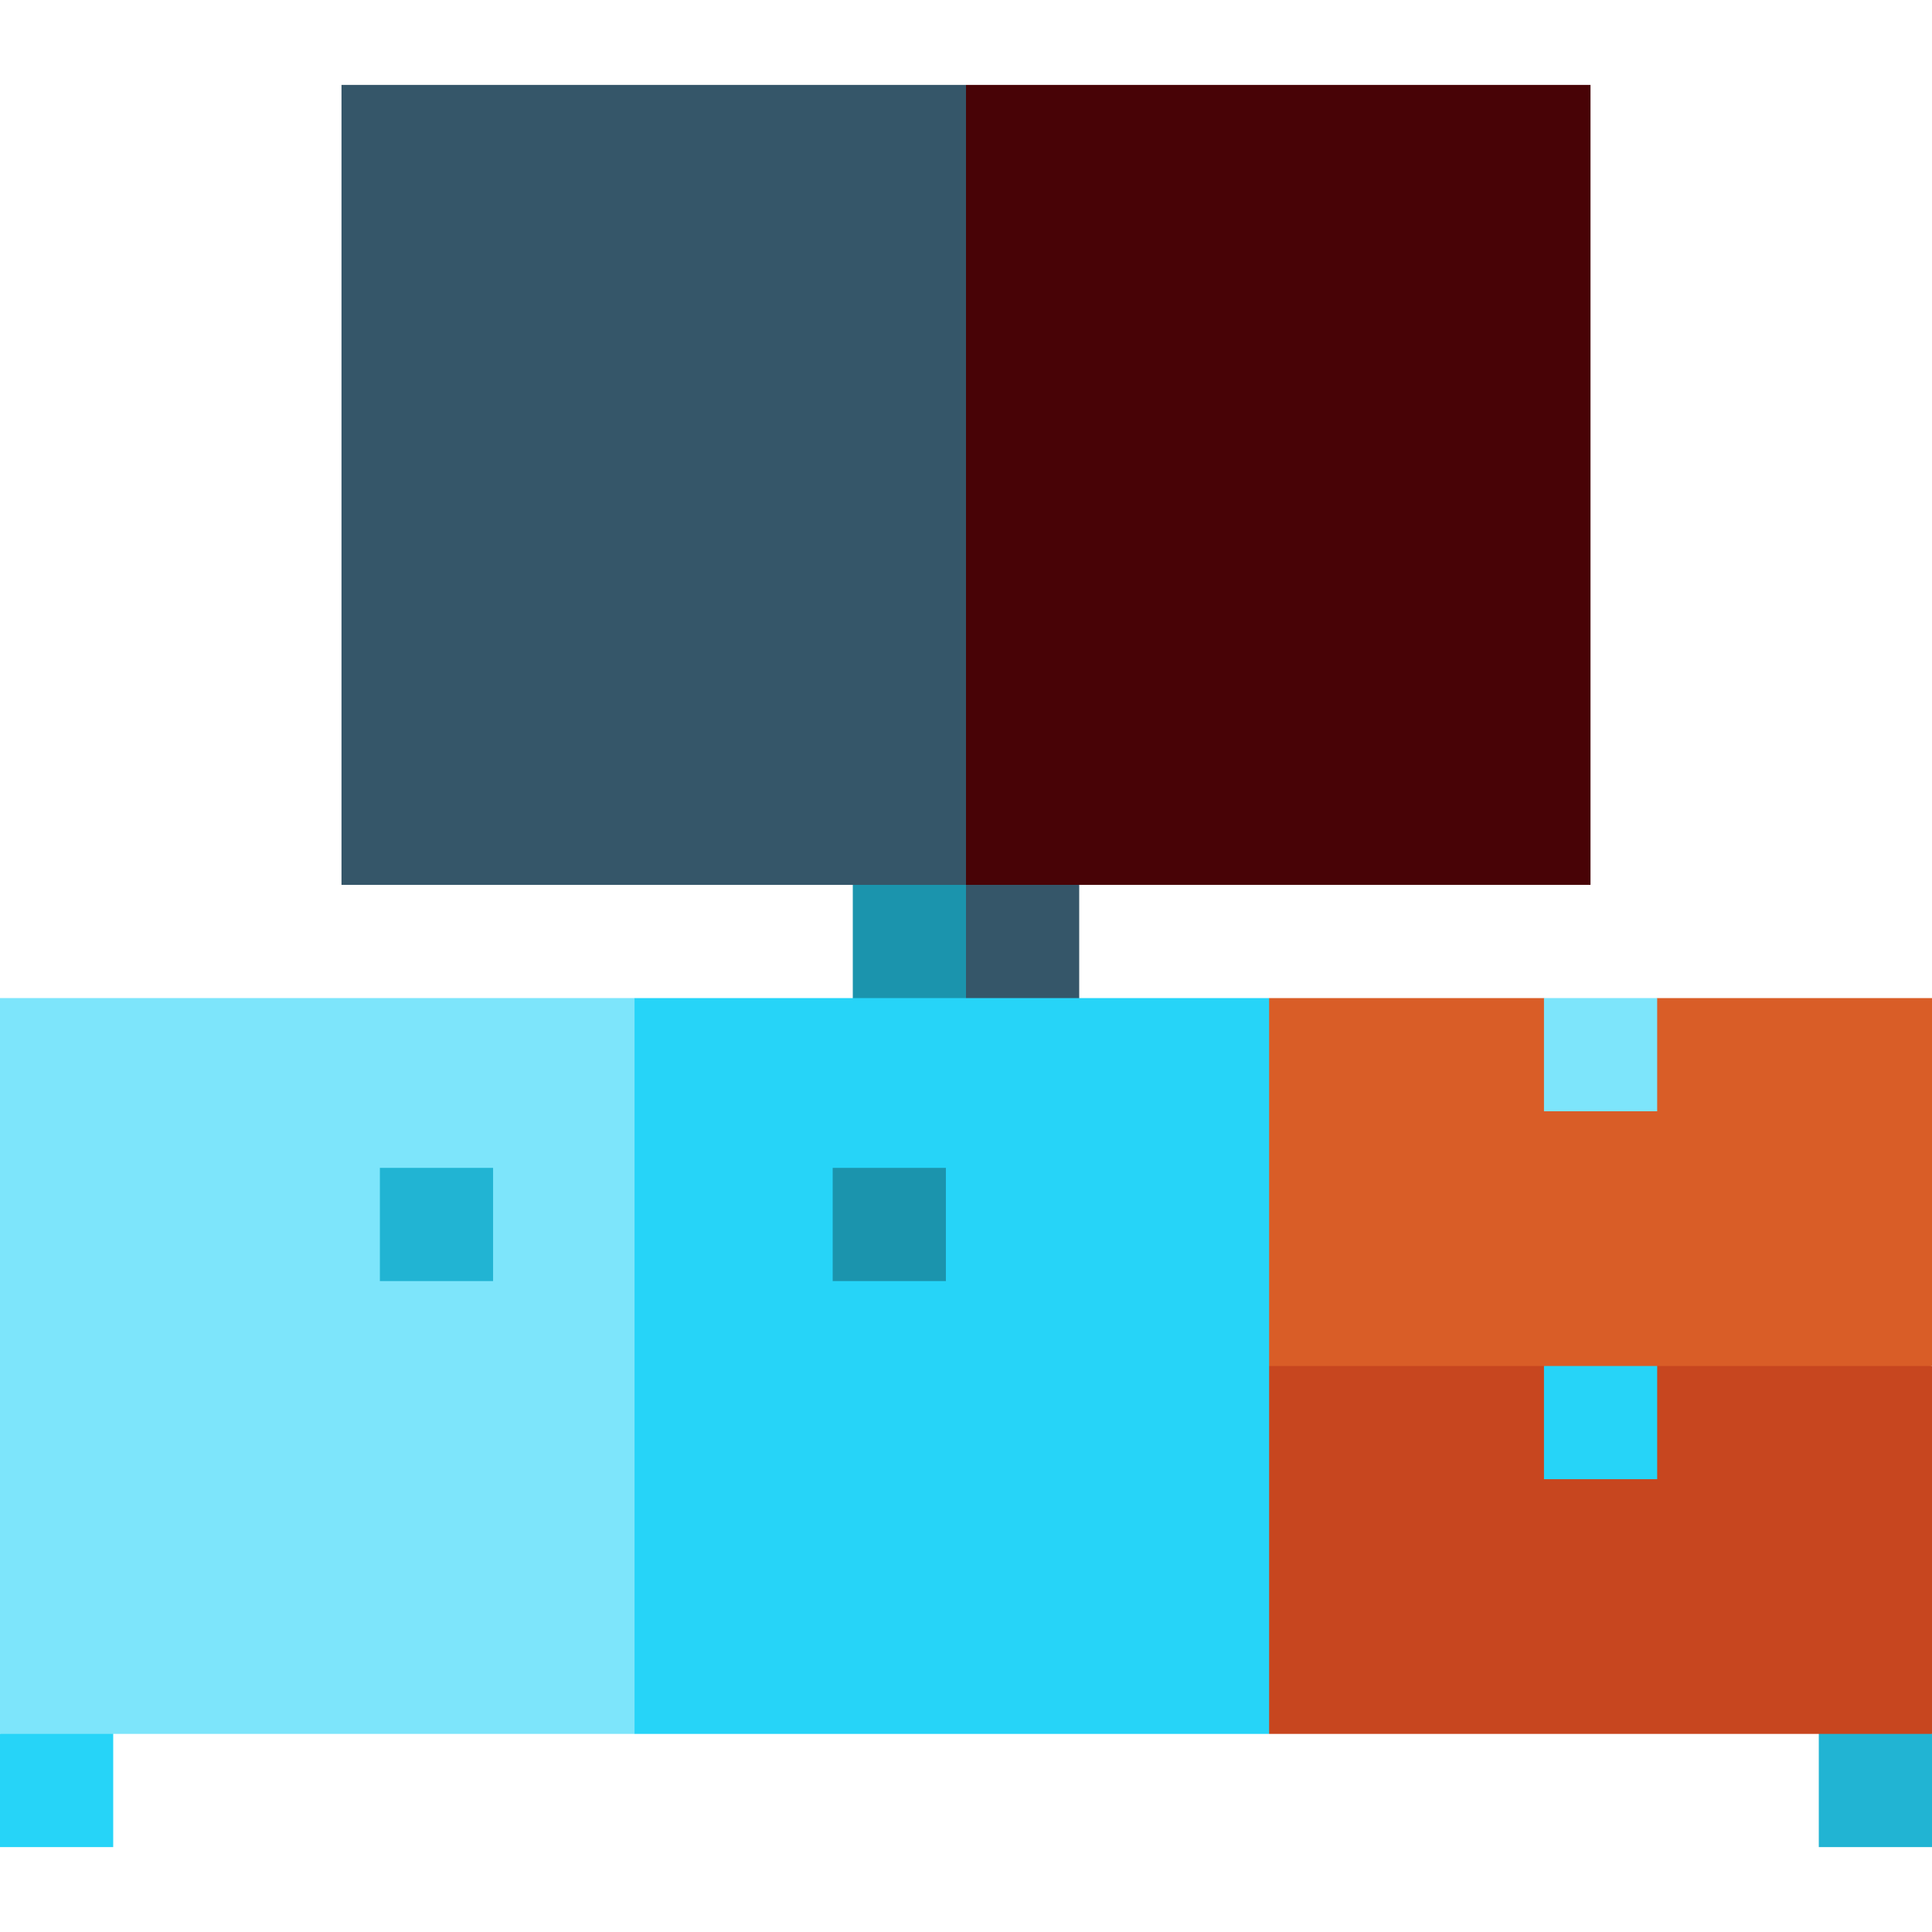 <?xml version="1.0" encoding="iso-8859-1"?>
<!-- Generator: Adobe Illustrator 19.0.0, SVG Export Plug-In . SVG Version: 6.00 Build 0)  -->
<svg version="1.1" id="Capa_1" xmlns="http://www.w3.org/2000/svg" xmlns:xlink="http://www.w3.org/1999/xlink" x="0px" y="0px"
	 viewBox="0 0 512 512" style="enable-background:new 0 0 512 512;" xml:space="preserve">
<rect x="241" y="209.5" style="fill:#355669;" width="45" height="75"/>
<rect x="226" y="209.5" style="fill:#1B94AD;" width="30" height="75"/>
<polygon style="fill:#21B4D3;" points="512,489.5 482,489.5 482,429.5 512,459.5 "/>
<polygon style="fill:#26D4F8;" points="0,459.5 0,489.5 30,489.5 30,429.5 "/>
<polygon style="fill:#C7461F;" points="512,362 512,459.5 336.33,459.5 276.33,294.5 "/>
<rect x="409.17" y="342" style="fill:#26D4F8;" width="30" height="50"/>
<polygon style="fill:#D95D27;" points="512,264.5 512,362 276.33,362 336.33,264.5 409.165,264.5 424.165,274.5 439.165,264.5 "/>
<rect x="409.17" y="264.5" style="fill:#7DE5FB;" width="30" height="30"/>
<polygon style="fill:#26D4F8;" points="168.165,264.5 108.165,354.5 168.165,459.5 336.33,459.5 336.33,264.5 "/>
<rect y="264.5" style="fill:#7DE5FB;" width="168.16" height="195"/>
<rect x="100.67" y="309.5" style="fill:#21B4D3;" width="30" height="30"/>
<rect x="220.67" y="309.5" style="fill:#1B94AD;" width="30" height="30"/>
<polygon style="fill:#480306;" points="421.5,22.5 256,22.5 196,128.5 256,234.5 421.5,234.5 "/>
<rect x="90.5" y="22.5" style="fill:#355669;" width="165.5" height="212"/>
<g>
</g>
<g>
</g>
<g>
</g>
<g>
</g>
<g>
</g>
<g>
</g>
<g>
</g>
<g>
</g>
<g>
</g>
<g>
</g>
<g>
</g>
<g>
</g>
<g>
</g>
<g>
</g>
<g>
</g>
</svg>
